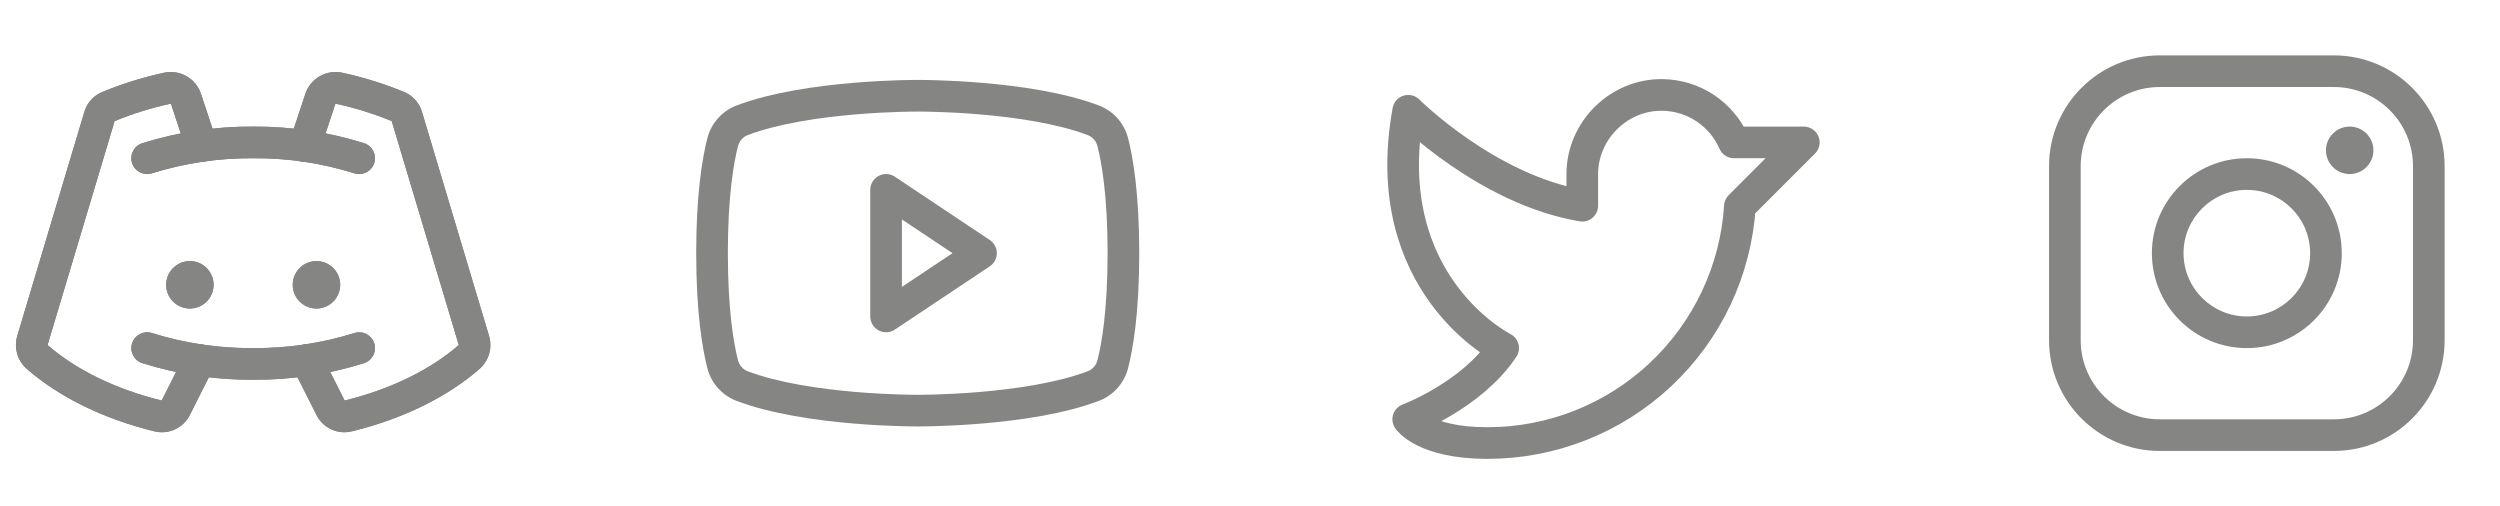 <svg width="158" height="32" viewBox="0 0 158 32" fill="none" xmlns="http://www.w3.org/2000/svg">
<path d="M12 19.5C12.828 19.5 13.5 18.828 13.5 18C13.5 17.172 12.828 16.5 12 16.5C11.172 16.5 10.5 17.172 10.5 18C10.5 18.828 11.172 19.5 12 19.5Z" fill="#858584"/>
<path d="M20 19.5C20.828 19.5 21.5 18.828 21.5 18C21.5 17.172 20.828 16.5 20 16.5C19.172 16.5 18.5 17.172 18.5 18C18.5 18.828 19.172 19.5 20 19.5Z" fill="#858584"/>
<path fill-rule="evenodd" clip-rule="evenodd" d="M15.993 10.001C13.825 9.985 11.668 10.306 9.599 10.955C9.072 11.12 8.511 10.827 8.346 10.3C8.181 9.773 8.474 9.212 9.001 9.046C11.266 8.337 13.627 7.984 16 8.001C18.373 7.984 20.735 8.337 22.999 9.046C23.526 9.212 23.82 9.773 23.654 10.3C23.489 10.827 22.928 11.12 22.401 10.955C20.332 10.306 18.175 9.985 16.008 10.001H15.993Z" fill="#858584"/>
<path fill-rule="evenodd" clip-rule="evenodd" d="M8.346 21.701C8.511 21.174 9.072 20.881 9.599 21.046C11.668 21.694 13.825 22.016 15.993 22H16.008C18.175 22.016 20.332 21.694 22.401 21.046C22.928 20.881 23.489 21.174 23.654 21.701C23.82 22.228 23.526 22.789 22.999 22.954C20.735 23.664 18.373 24.017 16 24C13.627 24.017 11.266 23.664 9.001 22.954C8.474 22.789 8.181 22.228 8.346 21.701Z" fill="#858584"/>
<path fill-rule="evenodd" clip-rule="evenodd" d="M20.22 4.81C20.65 4.568 21.155 4.492 21.637 4.597C22.955 4.883 24.245 5.283 25.492 5.794C25.773 5.903 26.025 6.074 26.229 6.295C26.436 6.519 26.587 6.788 26.672 7.08L30.907 21.225C31.018 21.593 31.02 21.985 30.915 22.355C30.809 22.725 30.599 23.057 30.311 23.312L30.306 23.316C28.238 25.115 25.437 26.477 22.255 27.257C21.813 27.369 21.346 27.326 20.932 27.133C20.52 26.94 20.188 26.612 19.99 26.203L18.482 23.212C18.233 22.719 18.431 22.117 18.924 21.869C19.418 21.62 20.019 21.818 20.267 22.311L21.78 25.311L21.781 25.314C24.719 24.593 27.213 23.356 28.993 21.807L29.649 22.562L28.988 21.812C28.99 21.81 28.991 21.808 28.992 21.806C28.992 21.804 28.992 21.801 28.992 21.799L24.756 7.654C24.752 7.652 24.748 7.651 24.745 7.649C23.602 7.181 22.42 6.813 21.213 6.552L21.211 6.551C21.208 6.55 21.204 6.551 21.202 6.552C21.199 6.554 21.198 6.556 21.196 6.558L20.212 9.538C20.038 10.062 19.473 10.347 18.948 10.174C18.424 10 18.139 9.435 18.312 8.91L19.303 5.914C19.462 5.446 19.789 5.053 20.22 4.81Z" fill="#858584"/>
<path fill-rule="evenodd" clip-rule="evenodd" d="M10.798 6.552C10.796 6.551 10.792 6.55 10.789 6.551L10.787 6.552C9.58 6.813 8.398 7.181 7.255 7.649C7.251 7.651 7.248 7.652 7.244 7.654L3.008 21.799C3.008 21.801 3.008 21.804 3.008 21.806C3.009 21.808 3.01 21.81 3.012 21.811C4.791 23.358 7.284 24.594 10.219 25.314L10.22 25.311L11.732 22.311C11.981 21.818 12.582 21.62 13.076 21.869C13.569 22.117 13.767 22.719 13.518 23.212L12.01 26.203C11.812 26.612 11.479 26.94 11.068 27.133C10.654 27.326 10.187 27.369 9.745 27.257C6.563 26.477 3.762 25.115 1.694 23.316L1.689 23.312C1.4 23.057 1.191 22.725 1.085 22.355C0.98 21.986 0.982 21.593 1.092 21.225C1.092 21.225 1.093 21.225 1.092 21.225L5.328 7.08C5.413 6.788 5.564 6.519 5.771 6.295C5.975 6.074 6.227 5.903 6.508 5.794C7.755 5.283 9.046 4.882 10.364 4.597C10.846 4.492 11.35 4.568 11.78 4.81C12.211 5.053 12.537 5.446 12.697 5.914L12.7 5.923L13.687 8.91C13.861 9.435 13.576 10 13.052 10.174C12.527 10.347 11.962 10.062 11.789 9.538L10.804 6.558C10.803 6.556 10.801 6.554 10.798 6.552Z" fill="#858584"/>
<path d="M12 19.5C12.828 19.5 13.5 18.828 13.5 18C13.5 17.172 12.828 16.5 12 16.5C11.172 16.5 10.5 17.172 10.5 18C10.5 18.828 11.172 19.5 12 19.5Z" fill="#858584"/>
<path d="M20 19.5C20.828 19.5 21.5 18.828 21.5 18C21.5 17.172 20.828 16.5 20 16.5C19.172 16.5 18.5 17.172 18.5 18C18.5 18.828 19.172 19.5 20 19.5Z" fill="#858584"/>
<path fill-rule="evenodd" clip-rule="evenodd" d="M15.993 10.001C13.825 9.985 11.668 10.306 9.599 10.955C9.072 11.12 8.511 10.827 8.346 10.3C8.181 9.773 8.474 9.212 9.001 9.046C11.266 8.337 13.627 7.984 16 8.001C18.373 7.984 20.735 8.337 22.999 9.046C23.526 9.212 23.82 9.773 23.654 10.3C23.489 10.827 22.928 11.12 22.401 10.955C20.332 10.306 18.175 9.985 16.008 10.001H15.993Z" fill="#858584"/>
<path fill-rule="evenodd" clip-rule="evenodd" d="M8.346 21.701C8.511 21.174 9.072 20.881 9.599 21.046C11.668 21.694 13.825 22.016 15.993 22H16.008C18.175 22.016 20.332 21.694 22.401 21.046C22.928 20.881 23.489 21.174 23.654 21.701C23.82 22.228 23.526 22.789 22.999 22.954C20.735 23.664 18.373 24.017 16 24C13.627 24.017 11.266 23.664 9.001 22.954C8.474 22.789 8.181 22.228 8.346 21.701Z" fill="#858584"/>
<path fill-rule="evenodd" clip-rule="evenodd" d="M20.22 4.81C20.65 4.568 21.155 4.492 21.637 4.597C22.955 4.883 24.245 5.283 25.492 5.794C25.773 5.903 26.025 6.074 26.229 6.295C26.436 6.519 26.587 6.788 26.672 7.08L30.907 21.225C31.018 21.593 31.02 21.985 30.915 22.355C30.809 22.725 30.599 23.057 30.311 23.312L30.306 23.316C28.238 25.115 25.437 26.477 22.255 27.257C21.813 27.369 21.346 27.326 20.932 27.133C20.52 26.94 20.188 26.612 19.99 26.203L18.482 23.212C18.233 22.719 18.431 22.117 18.924 21.869C19.418 21.62 20.019 21.818 20.267 22.311L21.78 25.311L21.781 25.314C24.719 24.593 27.213 23.356 28.993 21.807L29.649 22.562L28.988 21.812C28.99 21.81 28.991 21.808 28.992 21.806C28.992 21.804 28.992 21.801 28.992 21.799L24.756 7.654C24.752 7.652 24.748 7.651 24.745 7.649C23.602 7.181 22.42 6.813 21.213 6.552L21.211 6.551C21.208 6.55 21.204 6.551 21.202 6.552C21.199 6.554 21.198 6.556 21.196 6.558L20.212 9.538C20.038 10.062 19.473 10.347 18.948 10.174C18.424 10 18.139 9.435 18.312 8.91L19.303 5.914C19.462 5.446 19.789 5.053 20.22 4.81Z" fill="#858584"/>
<path fill-rule="evenodd" clip-rule="evenodd" d="M10.798 6.552C10.796 6.551 10.792 6.55 10.789 6.551L10.787 6.552C9.58 6.813 8.398 7.181 7.255 7.649C7.251 7.651 7.248 7.652 7.244 7.654L3.008 21.799C3.008 21.801 3.008 21.804 3.008 21.806C3.009 21.808 3.01 21.81 3.012 21.811C4.791 23.358 7.284 24.594 10.219 25.314L10.22 25.311L11.732 22.311C11.981 21.818 12.582 21.62 13.076 21.869C13.569 22.117 13.767 22.719 13.518 23.212L12.01 26.203C11.812 26.612 11.479 26.94 11.068 27.133C10.654 27.326 10.187 27.369 9.745 27.257C6.563 26.477 3.762 25.115 1.694 23.316L1.689 23.312C1.4 23.057 1.191 22.725 1.085 22.355C0.98 21.986 0.982 21.593 1.092 21.225C1.092 21.225 1.093 21.225 1.092 21.225L5.328 7.08C5.413 6.788 5.564 6.519 5.771 6.295C5.975 6.074 6.227 5.903 6.508 5.794C7.755 5.283 9.046 4.882 10.364 4.597C10.846 4.492 11.35 4.568 11.78 4.81C12.211 5.053 12.537 5.446 12.697 5.914L12.7 5.923L13.687 8.91C13.861 9.435 13.576 10 13.052 10.174C12.527 10.347 11.962 10.062 11.789 9.538L10.804 6.558C10.803 6.556 10.801 6.554 10.798 6.552Z" fill="#858584"/>
<path fill-rule="evenodd" clip-rule="evenodd" d="M55.528 11.118C55.853 10.944 56.248 10.963 56.555 11.168L62.555 15.168C62.833 15.353 63 15.666 63 16C63 16.334 62.833 16.647 62.555 16.832L56.555 20.832C56.248 21.037 55.853 21.056 55.528 20.882C55.203 20.708 55 20.369 55 20V12C55 11.631 55.203 11.292 55.528 11.118ZM57 13.868V18.131L60.197 16L57 13.868Z" fill="#858584"/>
<path fill-rule="evenodd" clip-rule="evenodd" d="M57.998 5.051L57.982 5.051L57.919 5.051C57.864 5.051 57.785 5.051 57.683 5.052C57.479 5.055 57.186 5.059 56.821 5.07C56.091 5.092 55.075 5.138 53.924 5.236C51.647 5.428 48.749 5.827 46.518 6.679L46.503 6.685C46.065 6.86 45.674 7.136 45.362 7.491C45.05 7.845 44.826 8.268 44.707 8.724L44.706 8.728C44.395 9.947 44 12.207 44 16.001C44 19.795 44.395 22.055 44.706 23.273L44.707 23.277C44.826 23.734 45.05 24.157 45.362 24.511C45.674 24.865 46.065 25.141 46.503 25.317L46.518 25.323C48.749 26.175 51.647 26.574 53.924 26.766C55.075 26.863 56.091 26.909 56.821 26.931C57.186 26.942 57.479 26.947 57.683 26.949C57.785 26.95 57.864 26.951 57.919 26.951L57.982 26.951L57.998 26.951H58.002L58.018 26.951L58.081 26.951C58.136 26.951 58.215 26.95 58.317 26.949C58.521 26.947 58.814 26.942 59.179 26.931C59.909 26.909 60.925 26.863 62.076 26.766C64.353 26.574 67.251 26.175 69.482 25.323L69.497 25.317C69.935 25.141 70.326 24.865 70.638 24.511C70.95 24.157 71.174 23.734 71.293 23.277L71.294 23.273C71.605 22.055 72 19.795 72 16.001C72 12.207 71.605 9.947 71.294 8.728L71.293 8.724C71.174 8.268 70.95 7.845 70.638 7.491C70.326 7.136 69.935 6.86 69.497 6.685L69.482 6.679C67.251 5.827 64.353 5.428 62.076 5.236C60.925 5.138 59.909 5.092 59.179 5.07C58.814 5.059 58.521 5.055 58.317 5.052C58.215 5.051 58.136 5.051 58.081 5.051L58.018 5.051L58.002 5.051H57.998ZM57.995 24.951L58.005 24.951L58.009 24.951L58.022 24.951L58.077 24.951C58.126 24.951 58.2 24.95 58.296 24.949C58.488 24.947 58.769 24.943 59.119 24.932C59.822 24.911 60.801 24.867 61.908 24.773C64.144 24.584 66.804 24.203 68.76 23.457C68.904 23.398 69.034 23.307 69.137 23.189C69.241 23.07 69.317 22.929 69.357 22.776C69.62 21.744 70 19.654 70 16.001C70 12.348 69.62 10.258 69.357 9.226C69.317 9.073 69.241 8.931 69.137 8.813C69.034 8.695 68.904 8.603 68.76 8.544C66.804 7.799 64.144 7.417 61.908 7.229C60.801 7.135 59.822 7.091 59.119 7.07C58.769 7.059 58.488 7.054 58.296 7.052C58.2 7.051 58.126 7.051 58.077 7.051L58.022 7.051L58.009 7.051L58.006 7.051L57.995 7.051L57.991 7.051L57.978 7.051L57.923 7.051C57.874 7.051 57.8 7.051 57.704 7.052C57.512 7.054 57.231 7.059 56.881 7.07C56.178 7.091 55.199 7.135 54.092 7.229C51.856 7.417 49.196 7.799 47.24 8.544C47.096 8.603 46.966 8.695 46.863 8.813C46.759 8.931 46.683 9.073 46.643 9.226C46.38 10.258 46 12.348 46 16.001C46 19.654 46.38 21.744 46.643 22.776C46.683 22.929 46.759 23.07 46.863 23.189C46.966 23.307 47.096 23.398 47.24 23.457C49.196 24.203 51.856 24.584 54.092 24.773C55.199 24.867 56.178 24.911 56.881 24.932C57.231 24.943 57.512 24.947 57.704 24.949C57.8 24.95 57.874 24.951 57.923 24.951L57.978 24.951L57.991 24.951L57.995 24.951Z" fill="#858584"/>
<path d="M100 11.001C100 8.25 102.312 5.963 105.062 6C106.025 6.012 106.965 6.301 107.767 6.833C108.57 7.365 109.202 8.118 109.587 9H114L109.962 13.038C109.702 17.094 107.906 20.898 104.941 23.677C101.976 26.457 98.064 28.003 94 28C90 28 89 26.5 89 26.5C89 26.5 93 25 95 22C95 22 87 18 89 7C89 7 94 12.001 100 13.001V11.001Z" stroke="#858584" stroke-width="2" stroke-linecap="round" stroke-linejoin="round"/>
<path fill-rule="evenodd" clip-rule="evenodd" d="M142 12C139.791 12 138 13.791 138 16C138 18.209 139.791 20 142 20C144.209 20 146 18.209 146 16C146 13.791 144.209 12 142 12ZM136 16C136 12.686 138.686 10 142 10C145.314 10 148 12.686 148 16C148 19.314 145.314 22 142 22C138.686 22 136 19.314 136 16Z" fill="#858584"/>
<path fill-rule="evenodd" clip-rule="evenodd" d="M136.5 5.5C133.739 5.5 131.5 7.739 131.5 10.5V21.5C131.5 24.261 133.739 26.5 136.5 26.5H147.5C150.261 26.5 152.5 24.261 152.5 21.5V10.5C152.5 7.739 150.261 5.5 147.5 5.5H136.5ZM129.5 10.5C129.5 6.634 132.634 3.5 136.5 3.5H147.5C151.366 3.5 154.5 6.634 154.5 10.5V21.5C154.5 25.366 151.366 28.5 147.5 28.5H136.5C132.634 28.5 129.5 25.366 129.5 21.5V10.5Z" fill="#858584"/>
<path d="M148.5 11C149.328 11 150 10.328 150 9.5C150 8.672 149.328 8 148.5 8C147.672 8 147 8.672 147 9.5C147 10.328 147.672 11 148.5 11Z" fill="#858584"/>
</svg>
